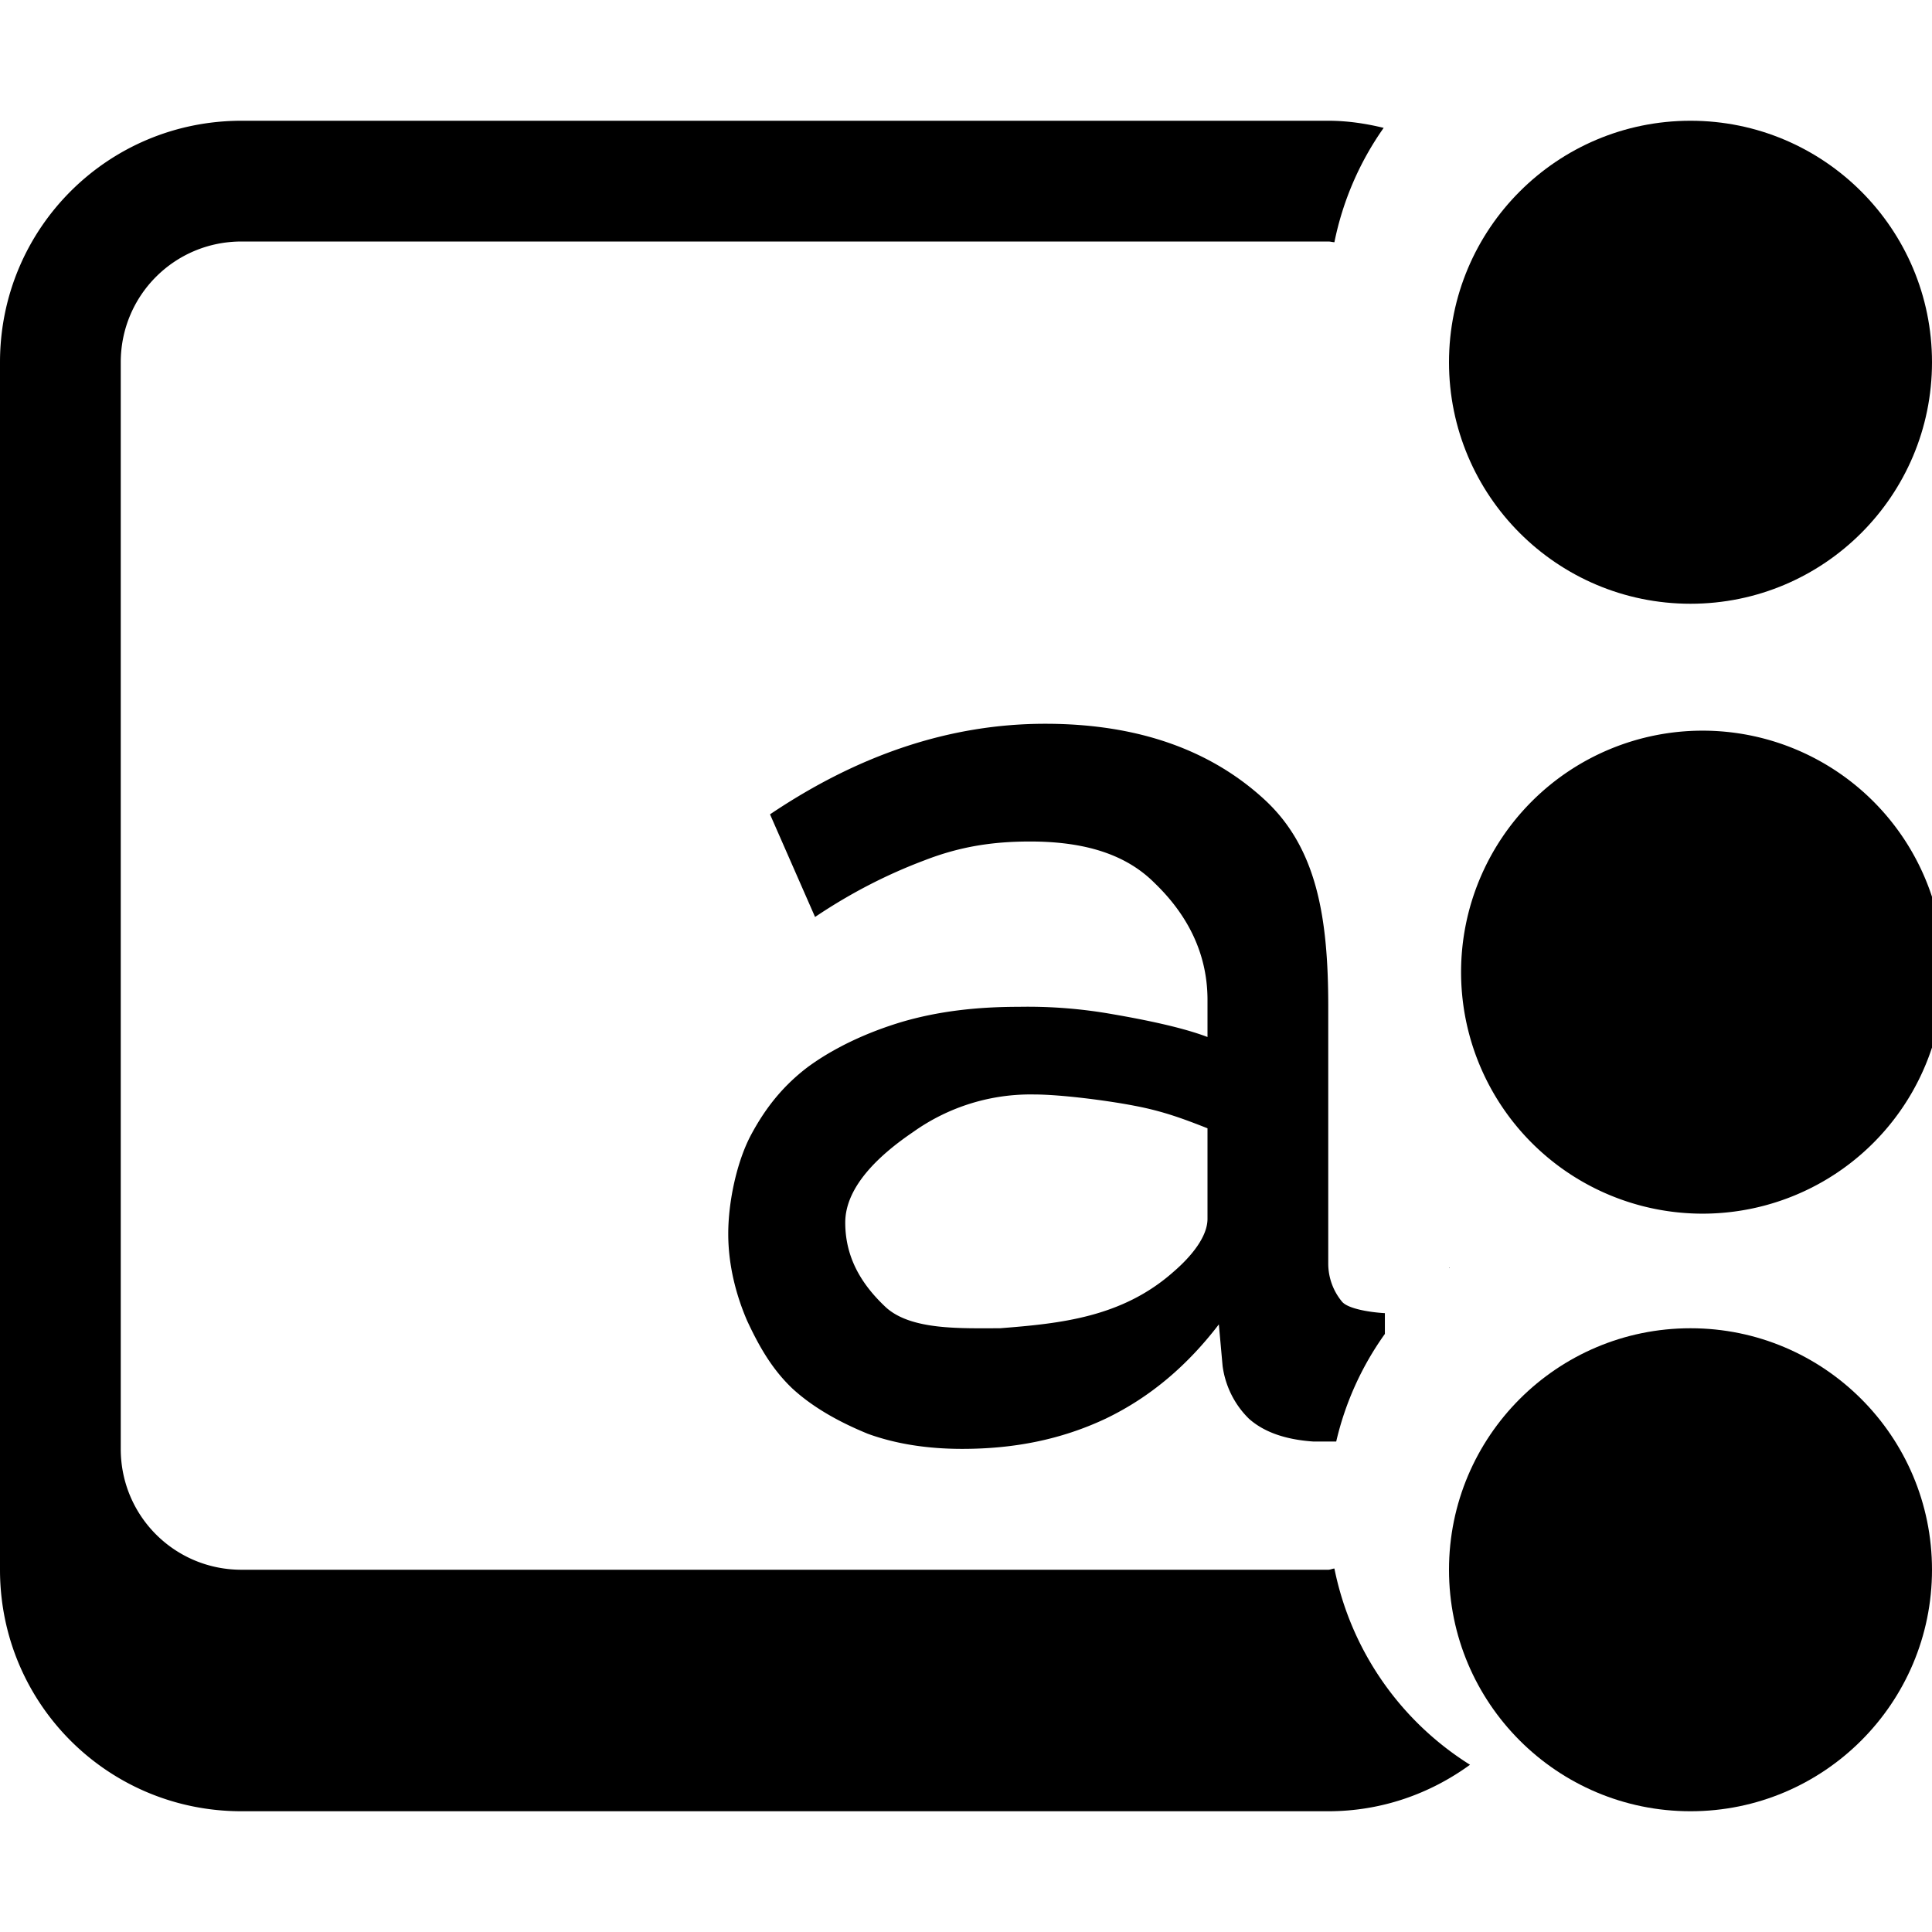 <?xml version="1.0" encoding="UTF-8" standalone="no"?>
<svg
   xmlns:dc="http://purl.org/dc/elements/1.1/"
   xmlns:cc="http://creativecommons.org/ns#"
   xmlns:rdf="http://www.w3.org/1999/02/22-rdf-syntax-ns#"
   xmlns:svg="http://www.w3.org/2000/svg"
   xmlns="http://www.w3.org/2000/svg"
   xmlns:sodipodi="http://sodipodi.sourceforge.net/DTD/sodipodi-0.dtd"
   xmlns:inkscape="http://www.inkscape.org/namespaces/inkscape"
   height="16"
   width="16"
   id="svg2"
   version="1.1"
   sodipodi:docname="xfpm-keyboard-100.svg"
   inkscape:version="0.92.4 (5da689c313, 2019-01-14)">
  <sodipodi:namedview
     pagecolor="#ffffff"
     bordercolor="#666666"
     borderopacity="1"
     objecttolerance="10"
     gridtolerance="10"
     guidetolerance="10"
     inkscape:pageopacity="0"
     inkscape:pageshadow="2"
     inkscape:window-width="1920"
     inkscape:window-height="1032"
     id="namedview7"
     showgrid="true"
     inkscape:zoom="20"
     inkscape:cx="-19.7"
     inkscape:cy="7.1821884"
     inkscape:window-x="0"
     inkscape:window-y="0"
     inkscape:window-maximized="1"
     inkscape:current-layer="g4">
    <inkscape:grid
       type="xygrid"
       id="grid814" />
  </sodipodi:namedview>
  <defs
     id="defs10" />
  <g
     transform="translate(-1213 -81)"
     id="g4">
    <path
       id="path6"
       transform="translate(1213,81)"
       style="color:#000000;overflow:visible;fill:#000000;marker:none;fill-opacity:1"
       d="M 2,1 C 0.892,1 0,1.892 0,3 v 10 c 0,1.108 0.892,2 2,2 h 9 c 0.441,0 0.844,-0.145 1.174,-0.385 a 2.5,2.5 0 0 1 -1.123,-1.625 C 11.033,12.991 11.018,13 11,13 H 2 C 1.446,13 1,12.554 1,12 V 3 C 1,2.446 1.446,2 2,2 h 9 c 0.018,0 0.033,0.005 0.051,0.006 A 2.5,2.5 0 0 1 11.459,1.059 C 11.311,1.023 11.159,1 11,1 Z m 6.656,4.994 c -0.79,0 -1.547,0.257 -2.279,0.75 L 6.75,7.594 C 7.062,7.384 7.366,7.234 7.656,7.125 c 0.298,-0.116 0.57,-0.156 0.875,-0.156 0.449,0 0.792,0.104 1.031,0.344 C 9.803,7.545 10,7.861 10,8.281 v 0.307 c -0.21,-0.08 -0.52,-0.143 -0.781,-0.188 -0.258,-0.046 -0.52,-0.067 -0.781,-0.062 -0.356,0 -0.672,0.038 -0.969,0.125 -0.29,0.087 -0.564,0.215 -0.781,0.375 -0.21,0.16 -0.353,0.345 -0.469,0.562 -0.116,0.218 -0.188,0.549 -0.188,0.818 0,0.254 0.062,0.501 0.156,0.719 0.101,0.217 0.208,0.403 0.375,0.562 0.174,0.16 0.393,0.28 0.625,0.375 0.239,0.087 0.505,0.125 0.781,0.125 0.428,0 0.818,-0.076 1.188,-0.25 0.377,-0.181 0.683,-0.448 0.938,-0.781 L 10.125,11.312 c 0.022,0.166 0.099,0.321 0.219,0.438 0.123,0.109 0.299,0.172 0.531,0.188 0.054,0 0.124,1.16e-4 0.191,0 A 2.5,2.5 0 0 1 11.469,11.047 V 10.875 C 11.345,10.868 11.165,10.839 11.115,10.781 11.042,10.694 11.001,10.583 11,10.469 V 8.5 8.338 c 0,-0.747 -0.096,-1.32 -0.531,-1.719 -0.435,-0.399 -1.03,-0.625 -1.812,-0.625 z m -0.09,3.07 c 0.218,0 0.607,0.05 0.832,0.094 C 9.63,9.202 9.797,9.264 10,9.344 v 0.75 c 0,0.145 -0.129,0.307 -0.281,0.438 C 9.292,10.911 8.779,10.961 8.281,11 7.955,11 7.548,11.017 7.338,10.828 7.128,10.632 7,10.408 7,10.125 7,9.82 7.295,9.556 7.562,9.375 7.855,9.166 8.207,9.057 8.566,9.064 Z M 12,10.496 v 0.006 A 2.5,2.5 0 0 1 12.004,10.5 2.5,2.5 0 0 1 12,10.496 Z" />
    <circle
       r="2"
       cx="1227"
       cy="84"
       overflow="visible"
       style="color:#000000;overflow:visible;fill:#000000;fill-opacity:1;marker:none"
       id="ellipse8" />
    <path
       id="ellipse8-7"
       transform="translate(1213,81)"
       style="color:#000000;overflow:visible;fill:#000000;fill-opacity:1;marker:none"
       d="m 14.1,6.051 a 2,2 0 0 0 -2,2 2,2 0 0 0 2,2 2,2 0 0 0 2,-2 2,2 0 0 0 -2,-2 z" />
    <circle
       r="2"
       cx="1227"
       cy="94"
       overflow="visible"
       style="color:#000000;overflow:visible;fill:#000000;fill-opacity:1;marker:none"
       id="ellipse8-7-3" />
  </g>
</svg>
